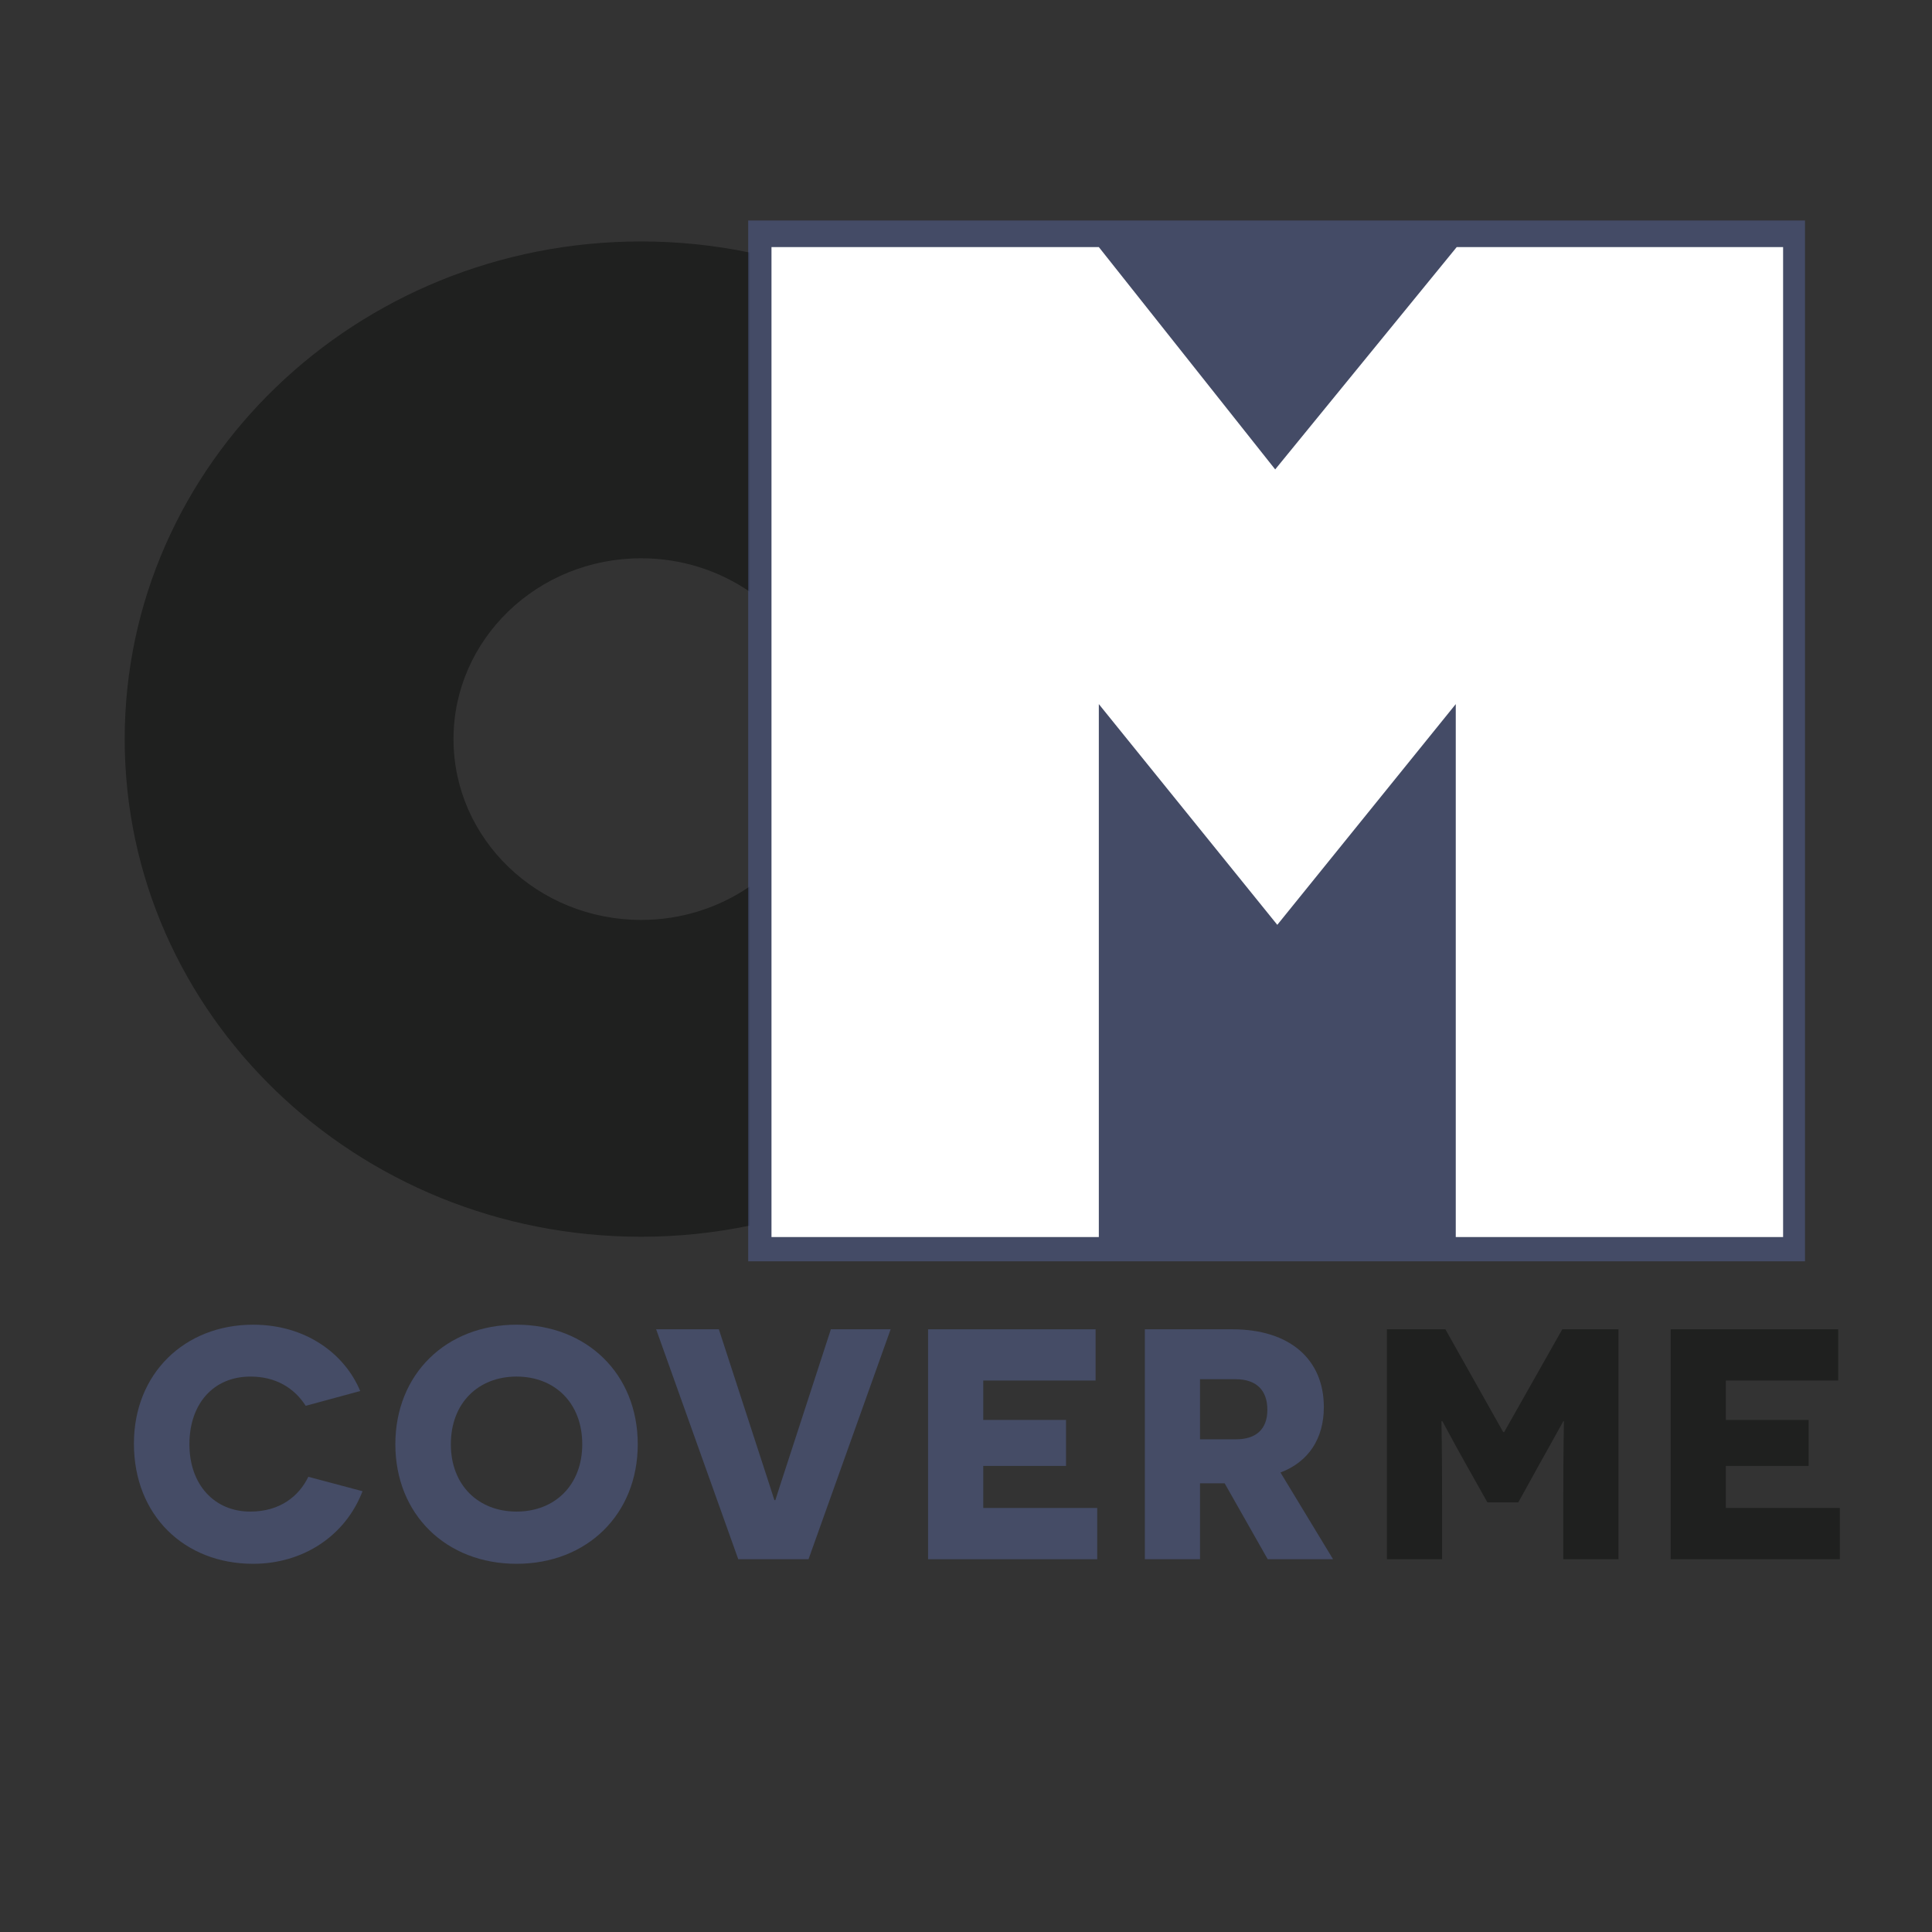 <?xml version="1.0" encoding="utf-8"?>
<!-- Generator: Adobe Illustrator 16.0.0, SVG Export Plug-In . SVG Version: 6.00 Build 0)  -->
<!DOCTYPE svg PUBLIC "-//W3C//DTD SVG 1.1//EN" "http://www.w3.org/Graphics/SVG/1.1/DTD/svg11.dtd">
<svg version="1.1" id="Слой_1" xmlns="http://www.w3.org/2000/svg" xmlns:xlink="http://www.w3.org/1999/xlink" x="0px" y="0px"
	 width="500px" height="500px" viewBox="0 0 500 500" enable-background="new 0 0 500 500" xml:space="preserve">
<rect x="0" y="0" width="500" height="500" fill="#333333" stroke="none"/>
<path opacity="0.4" fill="#000301" enable-background="new    " d="M193.942,229.486c-7.917,5.398-17.567,8.593-28.007,8.593
	c-26.825,0-48.57-20.953-48.57-46.799c0-25.844,21.746-46.801,48.57-46.801c10.439,0,20.09,3.194,28.007,8.592V65.338
	c-9.034-1.856-18.397-2.849-28.007-2.849c-73.819,0-133.66,57.669-133.66,128.791c0,71.111,59.84,128.789,133.66,128.789
	c9.609,0,18.973-1.006,28.007-2.868V229.486z"/>
<polygon opacity="0.4" fill="#5E70B2" enable-background="new    " points="401.291,57.063 262.195,57.063 193.631,57.063 
	193.631,326.409 193.631,326.427 467.131,326.427 467.131,326.409 467.131,57.063 "/>
<polygon fill="#FFFFFF" points="199.66,63.944 284.376,63.944 330.018,121.484 376.99,63.953 461.465,63.953 461.465,320.143 
	376.75,320.143 376.75,182.221 330.562,239.347 284.376,182.221 284.376,320.143 199.66,320.143 "/>
<rect x="32.276" y="355.922" fill="none" width="459.306" height="89.361"/>
<g opacity="0.4" enable-background="new    ">
	<path fill="#5E70B2" d="M93.821,385.925c-4.42,11.562-15.386,18.787-28.307,18.787c-17.767,0-30.857-12.496-30.857-31.112
		c0-18.106,13.091-30.772,30.857-30.772c13.686,0,23.717,7.565,27.712,17.171l-14.111,3.825c-3.061-4.761-7.906-7.565-14.281-7.565
		c-9.691,0-15.812,7.141-15.812,17.512c0,10.54,6.546,17.426,15.727,17.426c7.82,0,12.666-4.08,15.046-9.011L93.821,385.925z"/>
	<path fill="#5E70B2" d="M133.683,342.827c18.191,0,31.368,12.751,31.368,30.942s-13.176,30.942-31.368,30.942
		s-31.367-12.751-31.367-30.942S115.491,342.827,133.683,342.827z M133.683,391.195c9.861,0,17.001-6.801,17.001-17.426
		c0-10.711-7.141-17.512-17.001-17.512s-17.001,6.801-17.001,17.512C116.681,384.395,123.822,391.195,133.683,391.195z"/>
	<path fill="#5E70B2" d="M191.056,403.521l-21.251-59.505h16.236l9.181,28.223c3.655,11.136,5.101,15.726,5.186,15.981h0.255
		c0.085-0.256,1.53-4.846,5.101-15.727l9.266-28.478H230.5l-21.251,59.505H191.056z"/>
	<path fill="#5E70B2" d="M240.184,344.017h43.353v13.261h-29.072v10.201h21.422v11.901h-21.422v10.881h29.498v13.261h-43.779
		V344.017z"/>
	<path fill="#5E70B2" d="M316.939,383.885h-2.975h-3.4v19.637h-14.281v-59.505h22.611c14.961,0,23.717,7.821,23.717,20.146
		c0,8.161-3.994,14.196-11.221,16.917l13.602,22.441h-16.916L316.939,383.885z M319.83,372.494c5.271,0,8.16-2.636,8.16-7.65
		c0-4.931-2.719-7.906-8.244-7.906h-9.182v15.557H319.83z"/>
</g>
<g opacity="0.4" enable-background="new    ">
	<path fill="#000301" d="M404.577,388.985c0-14.111,0.17-21.082,0.17-21.167h-0.17c-0.085,0.085-2.976,5.44-5.866,10.541
		l-5.779,10.456h-7.991l-5.78-10.286c-2.976-5.271-5.781-10.626-5.865-10.711h-0.256c0,0.085,0.17,7.056,0.17,21.167v14.536h-14.281
		v-59.505h15.132l14.961,26.607h0.255l15.047-26.607h14.535v59.505h-14.28V388.985z"/>
	<path fill="#000301" d="M432.367,344.017h43.354v13.261h-29.072v10.201h21.422v11.901h-21.422v10.881h29.498v13.261h-43.779
		V344.017z"/>
</g>
</svg>
